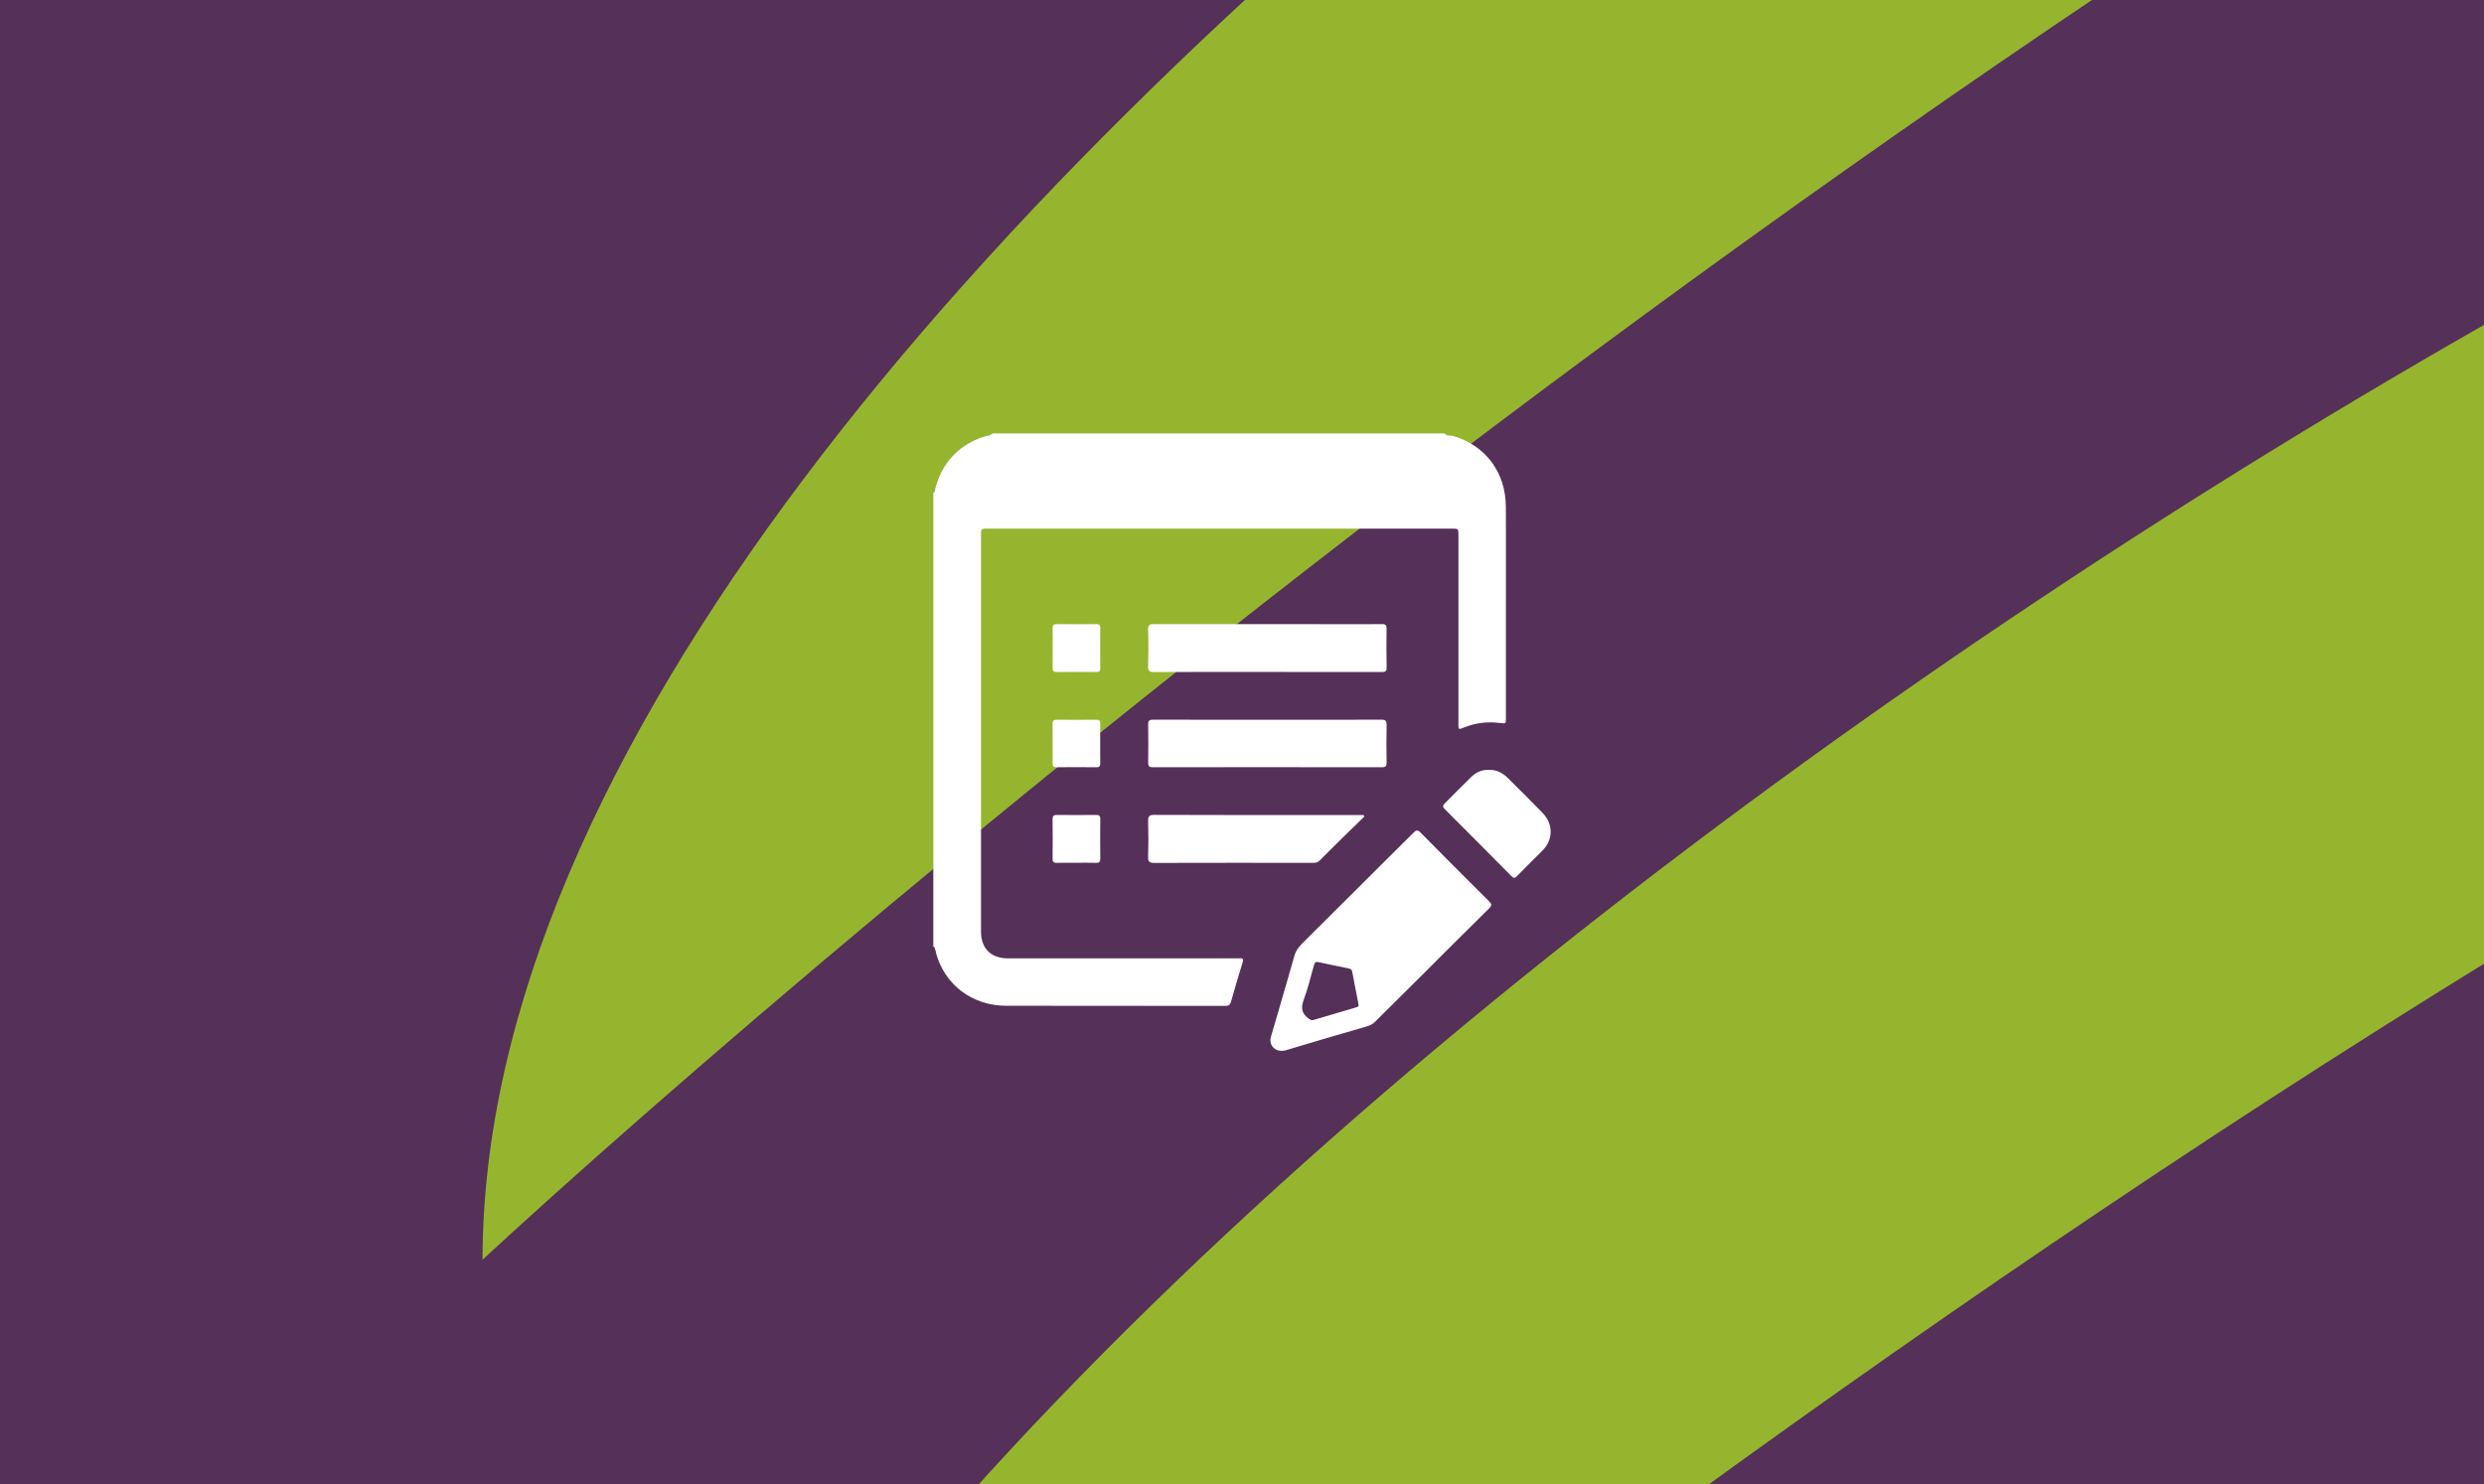 <?xml version="1.0" encoding="UTF-8"?>
<!DOCTYPE svg PUBLIC "-//W3C//DTD SVG 1.1//EN" "http://www.w3.org/Graphics/SVG/1.1/DTD/svg11.dtd">
<!-- Creator: CorelDRAW -->
<svg xmlns="http://www.w3.org/2000/svg" xml:space="preserve" width="73.66mm" height="44.027mm" version="1.1" style="shape-rendering:geometricPrecision; text-rendering:geometricPrecision; image-rendering:optimizeQuality; fill-rule:evenodd; clip-rule:evenodd"
viewBox="0 0 7366 4402.66"
 xmlns:xlink="http://www.w3.org/1999/xlink"
 xmlns:xodm="http://www.corel.com/coreldraw/odm/2003">
 <defs>
  <style type="text/css">
   <![CDATA[
    .fil2 {fill:none;fill-rule:nonzero}
    .fil3 {fill:white;fill-rule:nonzero}
    .fil0 {fill:#553059;fill-rule:nonzero}
    .fil1 {fill:#96B52E}
   ]]>
  </style>
   <clipPath id="id0" style="clip-rule:nonzero">
    <path d="M-0 4402.67l7366 0 0 -4402.68 -7366 0 0 4402.68z"/>
   </clipPath>
 </defs>
 <g id="Layer_x0020_1">
  <polygon class="fil0" points="-0,4402.67 7366,4402.67 7366,-0.01 -0,-0.01 "/>
  <g style="clip-path:url(#id0)">
   <g id="_105553774876512">
    <g>
     <path id="_1" class="fil1" d="M9819.35 -3793.06c-2553.81,838.84 -8385.07,4546.33 -8388.48,7529.69 952.37,-880.22 4644.08,-4063.7 8388.48,-5829.68l0 -1700.01z"/>
     <path class="fil1" d="M9819.35 -184.38c-2553.81,838.83 -8385.07,4546.33 -8388.48,7529.69 952.37,-880.21 4644.08,-4063.69 8388.48,-5829.69l0 -1700z"/>
     <path class="fil1" d="M9819.35 3424.3c-2553.81,838.84 -8385.07,4546.32 -8388.48,7529.69 952.37,-880.21 4644.08,-4063.7 8388.48,-5829.69l0 -1700z"/>
     <path class="fil1" d="M9819.35 7032.98c-2553.81,838.84 -8385.07,4546.33 -8388.48,7529.69 952.37,-880.22 4644.08,-4063.68 8388.48,-5829.69l0 -1700z"/>
    </g>
   </g>
  </g>
  <polygon class="fil2" points="-0,4402.67 7366,4402.67 7366,-0.01 -0,-0.01 "/>
  <path class="fil3" d="M4283.96 1285.57c6.39,9.06 16.92,5.34 25.35,7.79 95.55,27.7 155.58,107.4 156.15,209.76 0.52,91.58 0.12,183.16 0.13,274.74 0,117.04 0.01,234.09 0,351.13 0,17.93 -0.03,17.8 -17.09,15.59 -37.18,-4.8 -73.2,-0.57 -108.02,13.65 -15.51,6.33 -15.66,6.07 -15.66,-10.53 -0.01,-186.58 -0.01,-373.17 -0.01,-559.76 0,-19.89 0.02,-19.91 -19.9,-19.91 -458.87,-0.02 -917.74,-0.04 -1376.61,-0.06 -19.16,0 -19.22,0 -19.22,19.37 -0.01,392.27 -0.02,784.54 0,1176.81 0,48.83 29.76,78.48 78.99,78.5 226.74,0.05 453.48,-0.02 680.22,-0.03 2.45,0 4.93,0.26 7.34,0.01 10.33,-1.09 12.22,2.37 9.08,12.44 -11.91,38.26 -23.23,76.73 -34.02,115.33 -2.69,9.6 -6.54,13.31 -17,13.29 -216.95,-0.32 -433.9,0.1 -650.84,-0.42 -100.35,-0.24 -181.84,-62.74 -207.38,-156.98 -0.62,-2.3 -0.7,-4.75 -1.04,-7.14 -3.55,-3.03 -0.43,-10.01 -6.75,-11.4l0 -29.39 0 0 0 -1316.48c6.06,-2.82 4.83,-9.06 6.14,-13.88 20.03,-74.14 65.83,-124.51 138.06,-150.95 10.68,-3.91 23.03,-3.19 32.11,-11.48l1339.97 0zm-1021.44 919.23c-0.01,19.58 -0.27,39.17 0.11,58.75 0.17,8.31 -1.69,12.4 -11.27,12.29 -39.65,-0.44 -79.31,-0.36 -118.97,-0.03 -8.48,0.08 -10.97,-3.18 -10.93,-11.21 0.19,-39.16 0.15,-78.33 -0.22,-117.49 -0.1,-9.68 3.68,-12.4 13.06,-12.29 38.67,0.46 77.35,0.53 116.02,0.02 9.94,-0.14 12.63,3.36 12.36,12.68 -0.53,19.08 -0.16,38.19 -0.16,57.28zm-140.96 -281.55c-0.02,-19.56 0.52,-39.14 -0.24,-58.66 -0.4,-10.48 3.39,-13.43 13.42,-13.33 38.62,0.42 77.24,0.33 115.86,-0.01 8.66,-0.07 12.16,2.45 12.07,11.61 -0.36,39.6 -0.34,79.2 0.04,118.8 0.08,8.95 -2.96,11.77 -11.84,11.68 -39.11,-0.37 -78.23,-0.51 -117.33,0.07 -10.33,0.16 -12.3,-4.05 -12.1,-12.97 0.43,-19.05 0.13,-38.13 0.12,-57.19zm69.92 636.03c-19.07,0 -38.14,-0.34 -57.2,0.14 -9.13,0.23 -13.02,-2.24 -12.9,-12.26 0.45,-39.11 0.34,-78.22 -0.08,-117.34 -0.1,-9.57 3.07,-12.63 12.71,-12.5 38.62,0.47 77.25,0.43 115.86,-0.02 9.3,-0.11 12.99,2.33 12.88,12.2 -0.43,39.1 -0.42,78.22 0,117.33 0.1,9.57 -2.97,12.88 -12.61,12.58 -19.54,-0.61 -39.11,-0.18 -58.66,-0.18l0 0.05zm1223.27 -275.47c22.8,-1.25 40.99,8.58 56.43,23.88 34.34,34.04 68.65,68.13 102.37,102.78 26.48,27.21 31.92,61.58 15.4,92.76 -7.15,13.5 -18.74,23.6 -29.38,34.31 -20.29,20.43 -41,40.47 -60.96,61.21 -6.1,6.35 -9.71,7.1 -16.25,0.48 -65.93,-66.74 -132.07,-133.27 -198.41,-199.59 -6.6,-6.6 -5.67,-10.72 0.39,-16.7 26.43,-26.09 52.12,-52.93 78.86,-78.68 14.11,-13.58 31.4,-21.52 51.55,-20.45zm-369.02 138.37c-19.19,18.66 -38.46,37.23 -57.56,55.99 -24.73,24.3 -49.57,48.51 -73.8,73.31 -5.74,5.89 -11.43,7.97 -19.28,7.96 -157.56,-0.16 -315.11,-0.31 -472.66,0.17 -14.2,0.04 -18.25,-3.78 -17.83,-17.98 1.04,-35.2 1.06,-70.48 0.01,-105.67 -0.43,-14.57 3.13,-18.95 18.44,-18.88 152.17,0.65 304.34,0.41 456.51,0.42 49.42,0 98.83,-0.01 148.25,-0.01 5.2,0 10.39,0 15.58,0 0.78,1.56 1.56,3.13 2.34,4.69zm-286.5 -287.18c112.12,0.01 224.26,0.24 336.39,-0.3 13.21,-0.07 16.51,3.81 16.23,16.52 -0.8,36.7 -0.57,73.45 -0.05,110.16 0.15,10.37 -2.04,14.53 -13.64,14.51 -226.71,-0.34 -453.42,-0.33 -680.13,-0.07 -10.42,0.02 -13.41,-3.24 -13.28,-13.39 0.49,-37.7 0.7,-75.41 -0.08,-113.1 -0.26,-12.2 4.15,-14.58 15.22,-14.55 113.11,0.34 226.22,0.21 339.34,0.22zm0.2 -141.82c-112.64,-0.03 -225.29,-0.3 -337.93,0.33 -14.12,0.08 -17.11,-4.46 -16.83,-17.42 0.79,-36.22 1.13,-72.5 -0.07,-108.7 -0.51,-15.38 6.55,-16.14 18.38,-16.13 192.47,0.23 384.94,0.16 577.41,0.16 32.82,-0.01 65.64,0.35 98.44,-0.21 10.8,-0.19 12.95,4.23 12.84,13.93 -0.41,38.19 -0.54,76.41 0.18,114.59 0.21,11.52 -4.01,13.7 -14.49,13.67 -112.64,-0.33 -225.29,-0.21 -337.93,-0.22zm268.97 985.69c-6.29,-32.62 -12.56,-65.25 -18.89,-97.86 -1.28,-6.59 -6.7,-7.68 -12.09,-8.79 -29.2,-6.02 -58.46,-11.73 -87.53,-18.3 -8.44,-1.91 -11.17,1.01 -13.27,8.42 -9.85,34.79 -18.29,70.14 -30.86,103.95 -8.86,23.84 -5.48,40.45 14.88,54.99 4.76,3.4 8.22,5.97 14.22,4.18 41.68,-12.42 83.43,-24.63 125.16,-36.92 4.81,-1.42 9.83,-2.71 8.38,-9.67zm-261.1 103.4c0.19,-0.83 0.95,-5.15 2.17,-9.35 23.06,-79.31 46.55,-158.5 69,-237.98 5.41,-19.2 18.34,-31.8 31.45,-44.85 75.08,-74.83 150.18,-149.63 225.33,-224.39 32.24,-32.07 64.73,-63.89 96.81,-96.13 6.87,-6.91 11.2,-9.33 19.62,-0.77 67.62,68.62 135.73,136.77 203.97,204.79 7.57,7.54 9.44,11.72 0.46,20.55 -68.63,67.53 -136.52,135.8 -204.75,203.75 -44.66,44.46 -89.59,88.67 -134.19,133.2 -6.48,6.48 -13.85,10.46 -22.5,12.98 -80.21,23.46 -160.57,46.48 -240.5,70.89 -27.59,8.43 -48.74,-9.38 -46.87,-32.69zm-993 -276.85c-0.11,-1.73 -0.25,-3.45 -0.45,-5.16 0.2,1.71 0.34,3.43 0.45,5.16zm-0.45 -5.16c-0.1,-0.86 -0.21,-1.71 -0.33,-2.57 0.12,0.86 0.23,1.71 0.33,2.57z"/>
 </g>
</svg>
